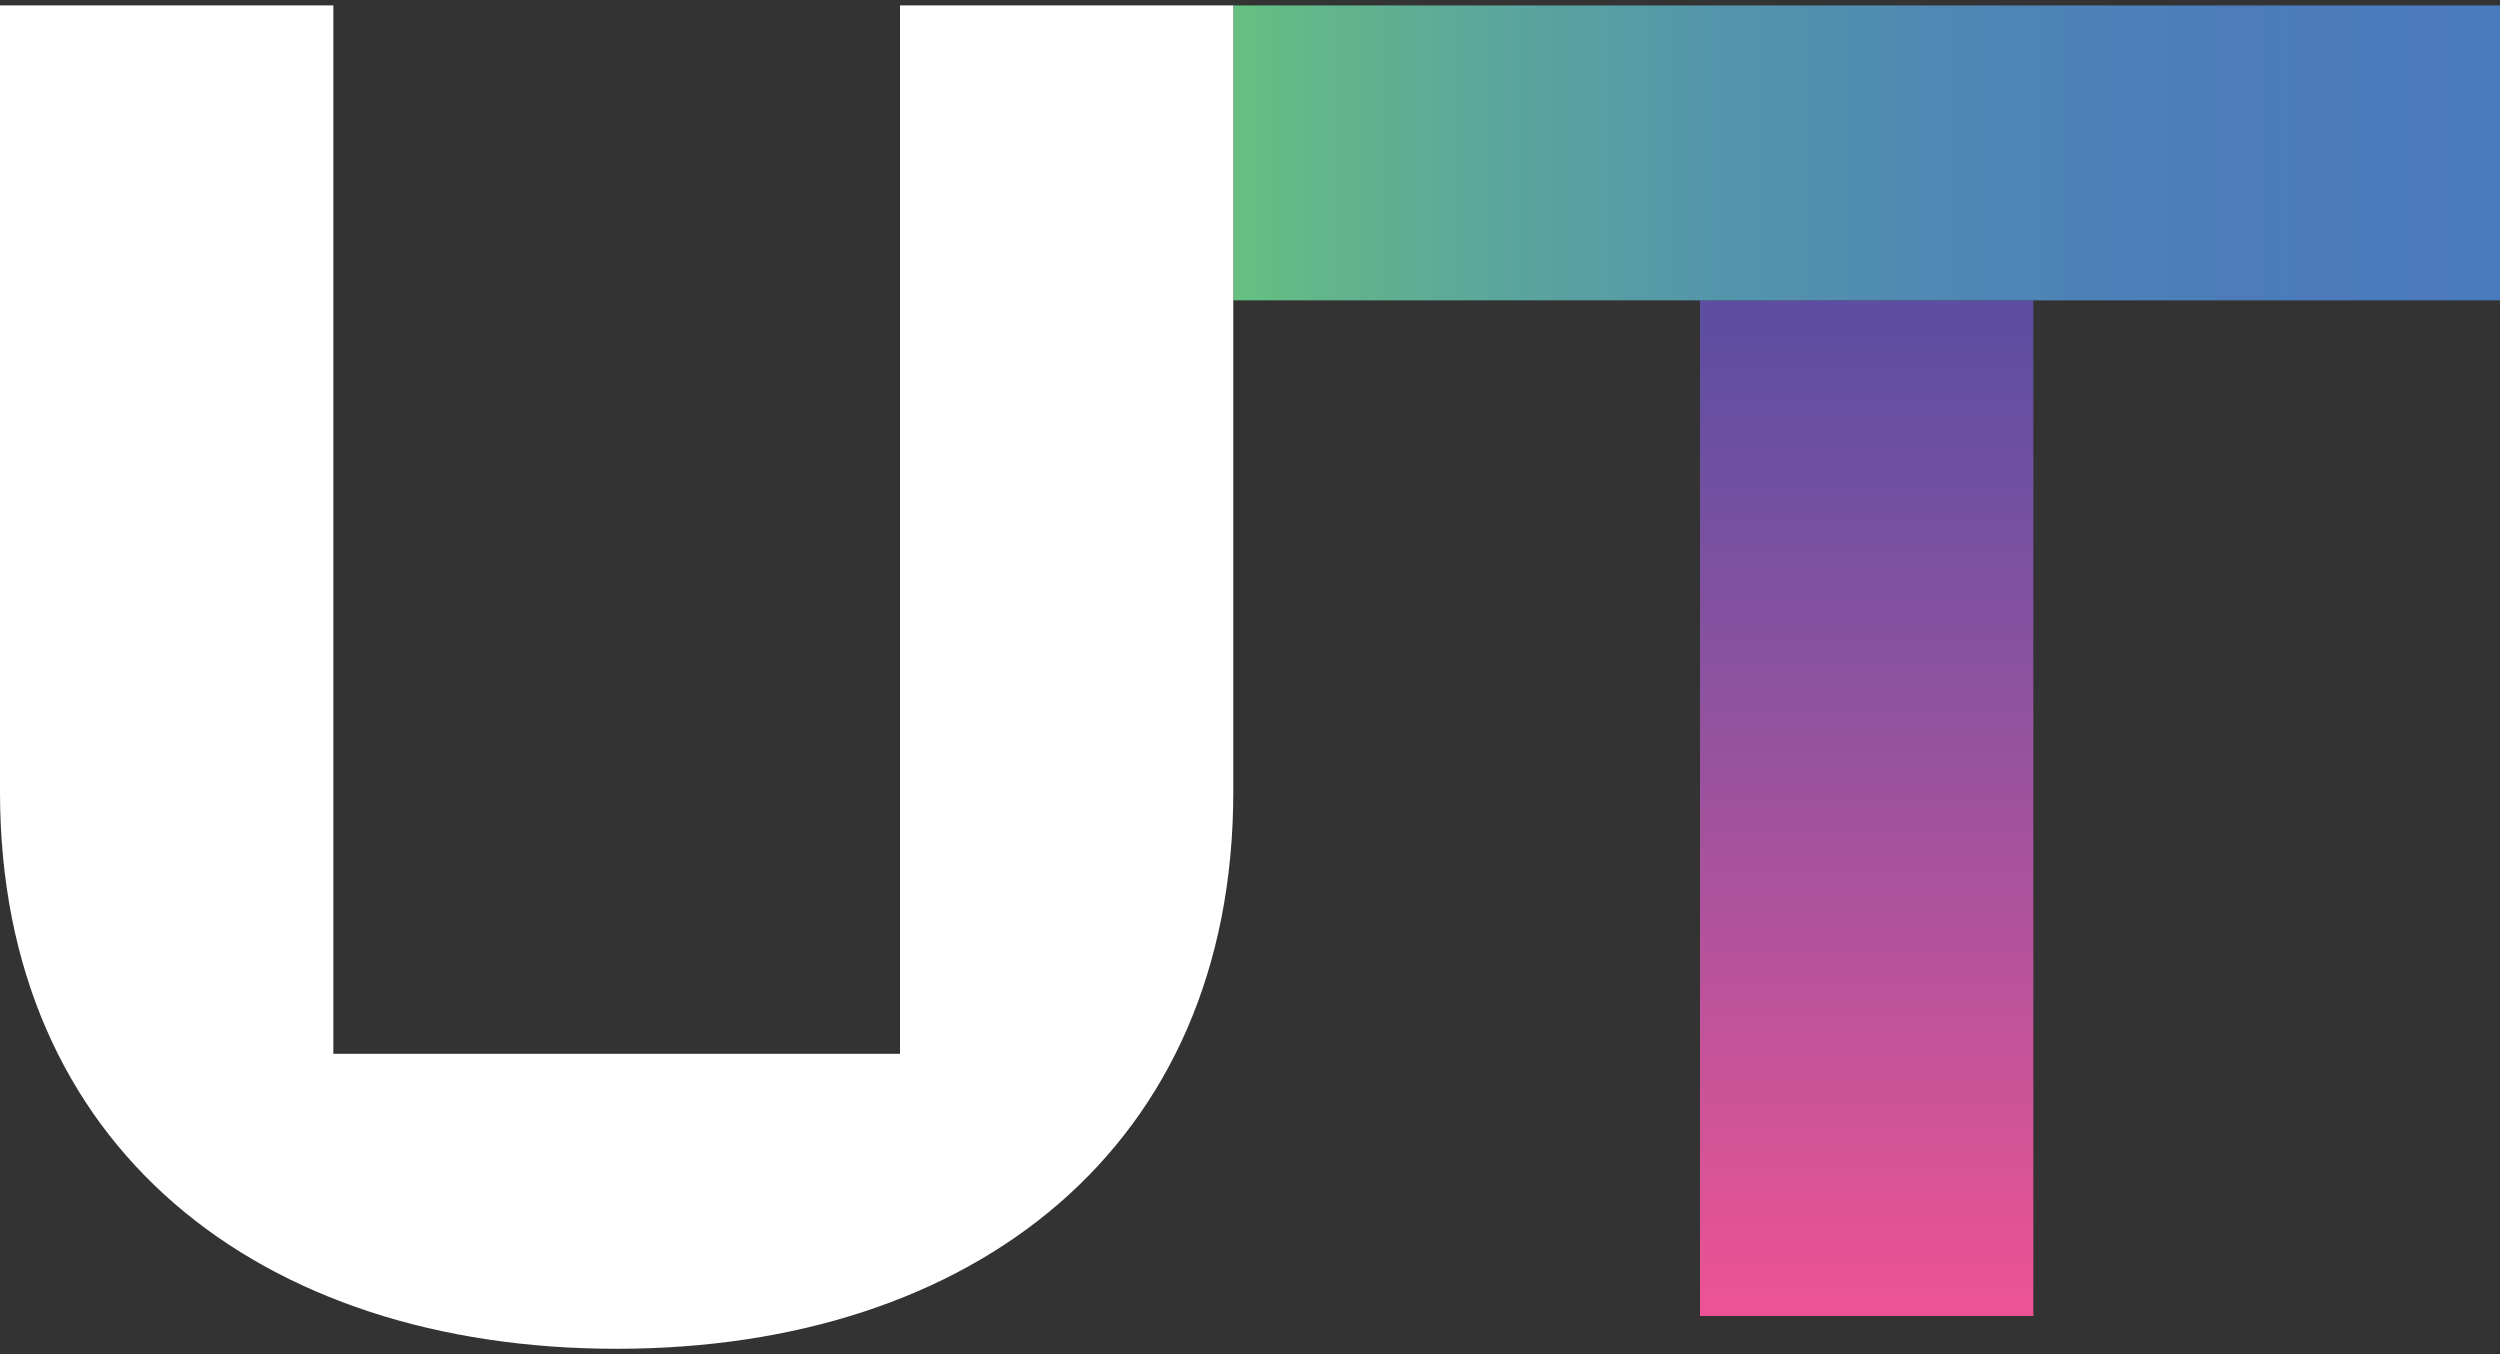 <svg width="192" height="104" viewBox="0 0 192 104" fill="none" xmlns="http://www.w3.org/2000/svg">
<rect x="0" y="0" width="192" height="104" fill="#333333" stroke="none"/>
<g id="Group">
<path id="Vector" d="M156.161 23.062H130.56V101.068H156.161V23.062Z" fill="url(#paint0_linear_4_1147)"/>
<path id="Vector_2" d="M192 0.417H94.721V23.066H192V0.417Z" fill="url(#paint1_linear_4_1147)"/>
<path id="Vector_3" d="M69.12 0.417V80.934H25.601V0.417H0V60.809C0 88.108 19.937 103.587 47.359 103.587C74.78 103.587 94.717 88.108 94.717 60.809V0.417H69.12Z" fill="white"/>
</g>
<defs>
<linearGradient id="paint0_linear_4_1147" x1="143.36" y1="101.635" x2="143.36" y2="24.906" gradientUnits="userSpaceOnUse">
<stop stop-color="#EF5394"/>
<stop offset="0.65" stop-color="#8B52A0"/>
<stop offset="1" stop-color="#5D4EA1"/>
</linearGradient>
<linearGradient id="paint1_linear_4_1147" x1="95.34" y1="11.739" x2="191.971" y2="11.739" gradientUnits="userSpaceOnUse">
<stop stop-color="#65C081"/>
<stop offset="0.064" stop-color="#62B68B"/>
<stop offset="0.222" stop-color="#5AA49E"/>
<stop offset="0.382" stop-color="#5495AB"/>
<stop offset="0.541" stop-color="#5089B3"/>
<stop offset="0.697" stop-color="#4D80B8"/>
<stop offset="0.851" stop-color="#4B7BBB"/>
<stop offset="1" stop-color="#497ABD"/>
</linearGradient>
</defs>
</svg>
